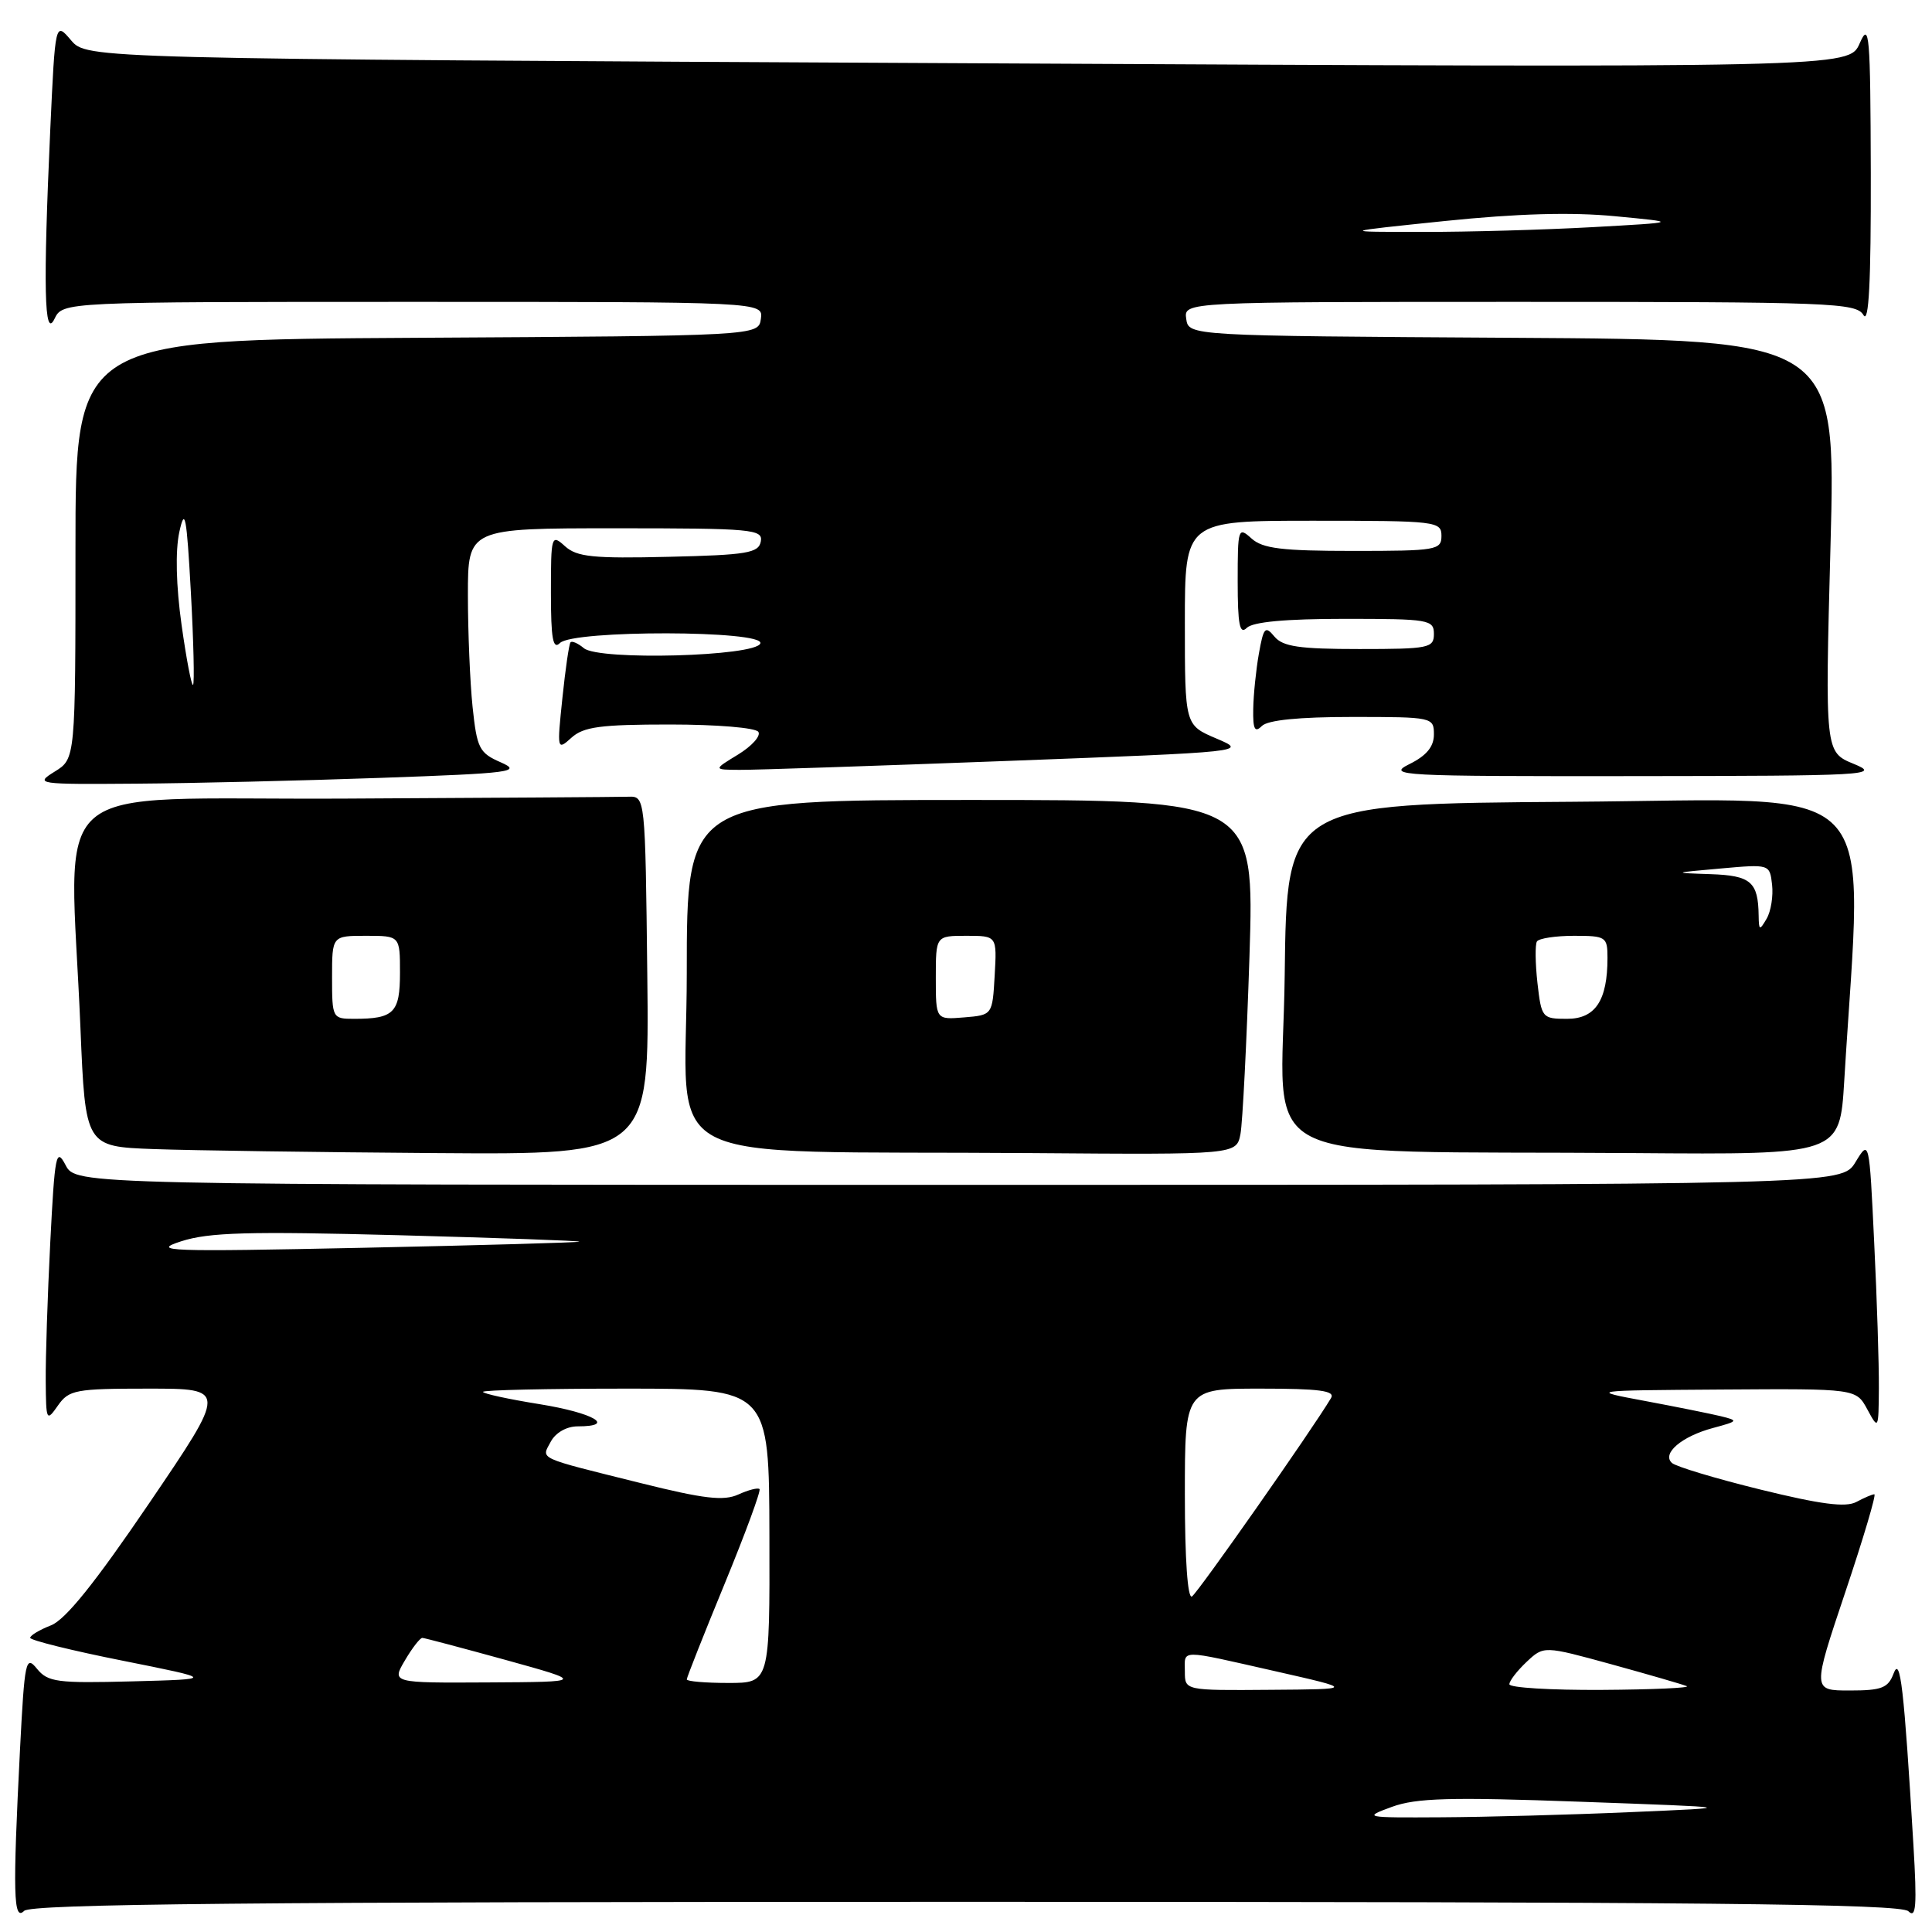 <?xml version="1.0" encoding="UTF-8" standalone="no"?>
<!DOCTYPE svg PUBLIC "-//W3C//DTD SVG 1.1//EN" "http://www.w3.org/Graphics/SVG/1.1/DTD/svg11.dtd" >
<svg xmlns="http://www.w3.org/2000/svg" xmlns:xlink="http://www.w3.org/1999/xlink" version="1.1" viewBox="0 0 256 256">
 <g >
 <path fill="currentColor"
d=" M 128.00 252.00 C 225.54 252.00 251.87 252.26 252.87 253.25 C 253.89 254.26 254.02 252.57 253.54 244.50 C 252.28 223.47 251.80 219.38 250.91 221.75 C 250.19 223.67 249.33 224.00 245.10 224.00 C 240.14 224.00 240.14 224.00 244.50 211.00 C 246.90 203.85 248.64 198.00 248.36 198.00 C 248.09 198.00 247.01 198.46 245.97 199.02 C 244.57 199.77 241.23 199.33 233.29 197.38 C 227.35 195.92 222.07 194.33 221.54 193.85 C 220.16 192.60 222.84 190.32 227.00 189.21 C 230.34 188.31 230.39 188.24 228.00 187.65 C 226.62 187.32 222.12 186.41 218.00 185.64 C 210.50 184.24 210.50 184.24 228.22 184.12 C 245.94 184.00 245.94 184.00 247.43 186.75 C 248.90 189.47 248.92 189.43 248.96 183.91 C 248.98 180.83 248.71 172.17 248.34 164.65 C 247.69 150.98 247.69 150.98 245.86 153.99 C 244.03 157.00 244.03 157.00 127.05 157.00 C 10.06 157.00 10.06 157.00 8.69 154.38 C 7.44 152.00 7.26 152.91 6.66 164.63 C 6.30 171.71 6.03 179.97 6.06 183.00 C 6.10 188.29 6.16 188.41 7.67 186.25 C 9.13 184.16 9.99 184.00 19.66 184.00 C 30.08 184.00 30.08 184.00 19.79 199.15 C 12.61 209.72 8.67 214.63 6.75 215.37 C 5.24 215.96 4.00 216.70 4.00 217.02 C 4.00 217.34 9.51 218.71 16.25 220.05 C 28.50 222.50 28.50 222.50 17.50 222.79 C 7.57 223.05 6.34 222.89 4.90 221.12 C 3.41 219.28 3.26 220.01 2.65 231.83 C 1.68 250.95 1.77 254.63 3.20 253.20 C 4.12 252.28 33.20 252.00 128.00 252.00 Z  M 85.77 129.25 C 85.50 105.50 85.50 105.50 83.25 105.57 C 82.01 105.61 65.03 105.72 45.50 105.82 C 5.14 106.02 9.26 102.44 10.66 136.21 C 11.31 151.93 11.31 151.93 20.41 152.26 C 25.41 152.44 42.22 152.68 57.77 152.79 C 86.04 153.00 86.04 153.00 85.77 129.25 Z  M 164.37 150.25 C 164.65 148.74 165.19 138.16 165.56 126.75 C 166.22 106.00 166.22 106.00 128.61 106.00 C 91.00 106.00 91.00 106.00 91.00 128.96 C 91.00 155.29 85.46 152.40 136.67 152.79 C 163.84 153.00 163.84 153.00 164.37 150.25 Z  M 244.37 143.25 C 246.83 102.38 250.30 105.95 208.35 106.24 C 170.50 106.50 170.50 106.50 170.23 129.21 C 169.92 155.22 164.35 152.39 216.64 152.79 C 243.78 153.00 243.78 153.00 244.37 143.25 Z  M 50.50 103.07 C 67.76 102.46 69.21 102.27 66.37 101.02 C 63.50 99.77 63.20 99.17 62.62 93.68 C 62.28 90.40 62.00 83.72 62.00 78.85 C 62.00 70.00 62.00 70.00 81.57 70.00 C 99.68 70.00 101.12 70.13 100.81 71.75 C 100.52 73.28 98.98 73.54 88.60 73.78 C 78.60 74.02 76.44 73.80 74.87 72.38 C 73.06 70.74 73.00 70.94 73.00 78.55 C 73.00 84.65 73.27 86.13 74.20 85.20 C 75.94 83.46 101.33 83.51 100.75 85.25 C 100.18 86.98 79.36 87.55 77.37 85.89 C 76.59 85.24 75.79 84.89 75.60 85.11 C 75.40 85.32 74.92 88.65 74.52 92.50 C 73.80 99.38 73.82 99.47 75.72 97.75 C 77.32 96.30 79.59 96.00 88.77 96.00 C 94.98 96.00 100.15 96.43 100.49 96.98 C 100.83 97.53 99.61 98.87 97.80 99.98 C 94.50 101.99 94.50 101.99 98.00 102.01 C 99.92 102.03 115.86 101.49 133.41 100.83 C 165.32 99.62 165.32 99.62 161.16 97.85 C 157.00 96.08 157.00 96.08 157.00 82.54 C 157.00 69.00 157.00 69.00 174.00 69.00 C 190.33 69.00 191.00 69.08 191.00 71.00 C 191.00 72.89 190.33 73.00 179.33 73.00 C 169.87 73.00 167.31 72.69 165.83 71.35 C 164.07 69.76 164.00 69.98 164.00 77.05 C 164.00 82.77 164.27 84.13 165.20 83.20 C 166.00 82.40 170.36 82.00 178.20 82.00 C 189.33 82.00 190.00 82.11 190.00 84.00 C 190.00 85.87 189.33 86.00 180.12 86.00 C 172.16 86.00 169.98 85.68 168.87 84.35 C 167.65 82.88 167.43 83.12 166.81 86.60 C 166.43 88.74 166.09 92.05 166.06 93.95 C 166.01 96.63 166.27 97.13 167.20 96.20 C 167.99 95.41 172.13 95.00 179.20 95.00 C 189.83 95.00 190.00 95.04 190.00 97.32 C 190.00 98.94 189.02 100.13 186.75 101.25 C 183.69 102.78 185.44 102.87 216.50 102.84 C 247.49 102.81 249.27 102.71 245.66 101.23 C 241.82 99.66 241.82 99.66 242.55 72.34 C 243.28 45.02 243.28 45.02 200.39 44.76 C 157.50 44.50 157.50 44.50 157.18 42.25 C 156.86 40.00 156.86 40.00 201.38 40.00 C 242.73 40.00 245.97 40.12 246.92 41.75 C 247.63 42.98 247.92 37.38 247.89 23.00 C 247.84 4.43 247.70 2.81 246.42 5.74 C 245.00 8.98 245.00 8.98 128.25 8.38 C 11.50 7.79 11.50 7.79 9.41 5.33 C 7.32 2.87 7.32 2.87 6.66 17.18 C 5.71 38.10 5.86 45.07 7.22 42.25 C 8.31 40.00 8.31 40.00 54.72 40.00 C 101.14 40.00 101.14 40.00 100.82 42.25 C 100.50 44.50 100.50 44.50 55.25 44.76 C 10.00 45.02 10.00 45.02 10.00 72.78 C 10.00 100.54 10.00 100.54 7.25 102.24 C 4.58 103.90 4.89 103.94 18.00 103.84 C 25.43 103.79 40.05 103.44 50.50 103.07 Z  M 184.43 239.42 C 187.66 238.24 192.16 238.11 209.43 238.74 C 230.50 239.50 230.50 239.50 216.00 240.12 C 208.03 240.47 196.78 240.77 191.00 240.80 C 180.73 240.86 180.59 240.83 184.43 239.42 Z  M 157.00 221.50 C 157.00 218.52 156.04 218.52 169.00 221.45 C 179.50 223.83 179.50 223.83 168.25 223.91 C 157.00 224.00 157.00 224.00 157.00 221.50 Z  M 200.00 223.17 C 200.00 222.72 201.03 221.39 202.28 220.21 C 204.56 218.07 204.56 218.07 213.53 220.53 C 218.46 221.89 222.95 223.19 223.50 223.42 C 224.05 223.65 218.99 223.88 212.25 223.92 C 205.51 223.96 200.00 223.63 200.00 223.17 Z  M 53.66 220.00 C 54.63 218.35 55.67 217.01 55.97 217.03 C 56.26 217.04 61.22 218.36 67.00 219.95 C 77.50 222.86 77.50 222.86 64.69 222.93 C 51.89 223.00 51.89 223.00 53.66 220.00 Z  M 91.00 222.53 C 91.00 222.28 93.25 216.58 96.01 209.88 C 98.77 203.17 100.85 197.52 100.64 197.31 C 100.43 197.10 99.17 197.42 97.83 198.03 C 95.90 198.91 93.29 198.61 84.95 196.53 C 70.93 193.04 71.72 193.40 72.99 191.01 C 73.63 189.83 75.09 189.00 76.54 189.00 C 81.72 189.00 78.67 187.22 71.50 186.06 C 67.38 185.40 64.00 184.66 64.00 184.43 C 64.00 184.19 72.53 184.00 82.95 184.00 C 101.91 184.00 101.91 184.00 101.95 203.50 C 102.00 223.00 102.00 223.00 96.50 223.00 C 93.48 223.00 91.00 222.79 91.00 222.53 Z  M 157.00 198.06 C 157.00 184.00 157.00 184.00 167.06 184.00 C 174.84 184.00 176.95 184.28 176.37 185.25 C 173.86 189.46 158.72 211.05 157.94 211.54 C 157.37 211.89 157.00 206.61 157.00 198.06 Z  M 24.00 164.48 C 27.68 163.29 32.93 163.15 52.76 163.67 C 66.10 164.03 76.90 164.41 76.76 164.53 C 76.62 164.64 63.68 165.01 48.00 165.34 C 22.18 165.88 19.92 165.80 24.00 164.48 Z  M 44.00 129.50 C 44.00 124.00 44.00 124.00 48.50 124.00 C 53.00 124.00 53.00 124.00 53.00 128.89 C 53.00 134.20 52.20 135.00 46.92 135.00 C 44.05 135.00 44.00 134.91 44.00 129.50 Z  M 124.00 129.56 C 124.00 124.00 124.00 124.00 128.05 124.00 C 132.10 124.00 132.10 124.00 131.80 129.25 C 131.50 134.50 131.50 134.50 127.75 134.81 C 124.00 135.12 124.00 135.12 124.00 129.56 Z  M 203.72 130.25 C 203.43 127.64 203.40 125.16 203.65 124.75 C 203.91 124.34 206.12 124.00 208.56 124.00 C 212.80 124.00 213.00 124.13 213.00 126.93 C 213.00 132.58 211.39 135.00 207.65 135.00 C 204.35 135.00 204.25 134.88 203.72 130.25 Z  M 233.03 121.33 C 232.97 116.84 232.00 116.01 226.64 115.83 C 221.55 115.66 221.56 115.65 228.00 115.08 C 234.50 114.50 234.50 114.50 234.81 117.23 C 234.98 118.73 234.66 120.75 234.09 121.73 C 233.15 123.34 233.06 123.30 233.03 121.33 Z  M 24.06 82.81 C 23.33 77.62 23.22 73.00 23.76 70.50 C 24.50 67.11 24.73 68.32 25.29 78.44 C 25.65 85.01 25.78 90.55 25.58 90.75 C 25.39 90.95 24.70 87.37 24.06 82.81 Z  M 191.50 29.28 C 201.04 28.30 208.21 28.09 214.00 28.65 C 222.50 29.46 222.50 29.46 211.00 30.10 C 204.68 30.45 194.55 30.74 188.50 30.73 C 177.50 30.73 177.50 30.73 191.50 29.28 Z "/>
</g>
</svg>